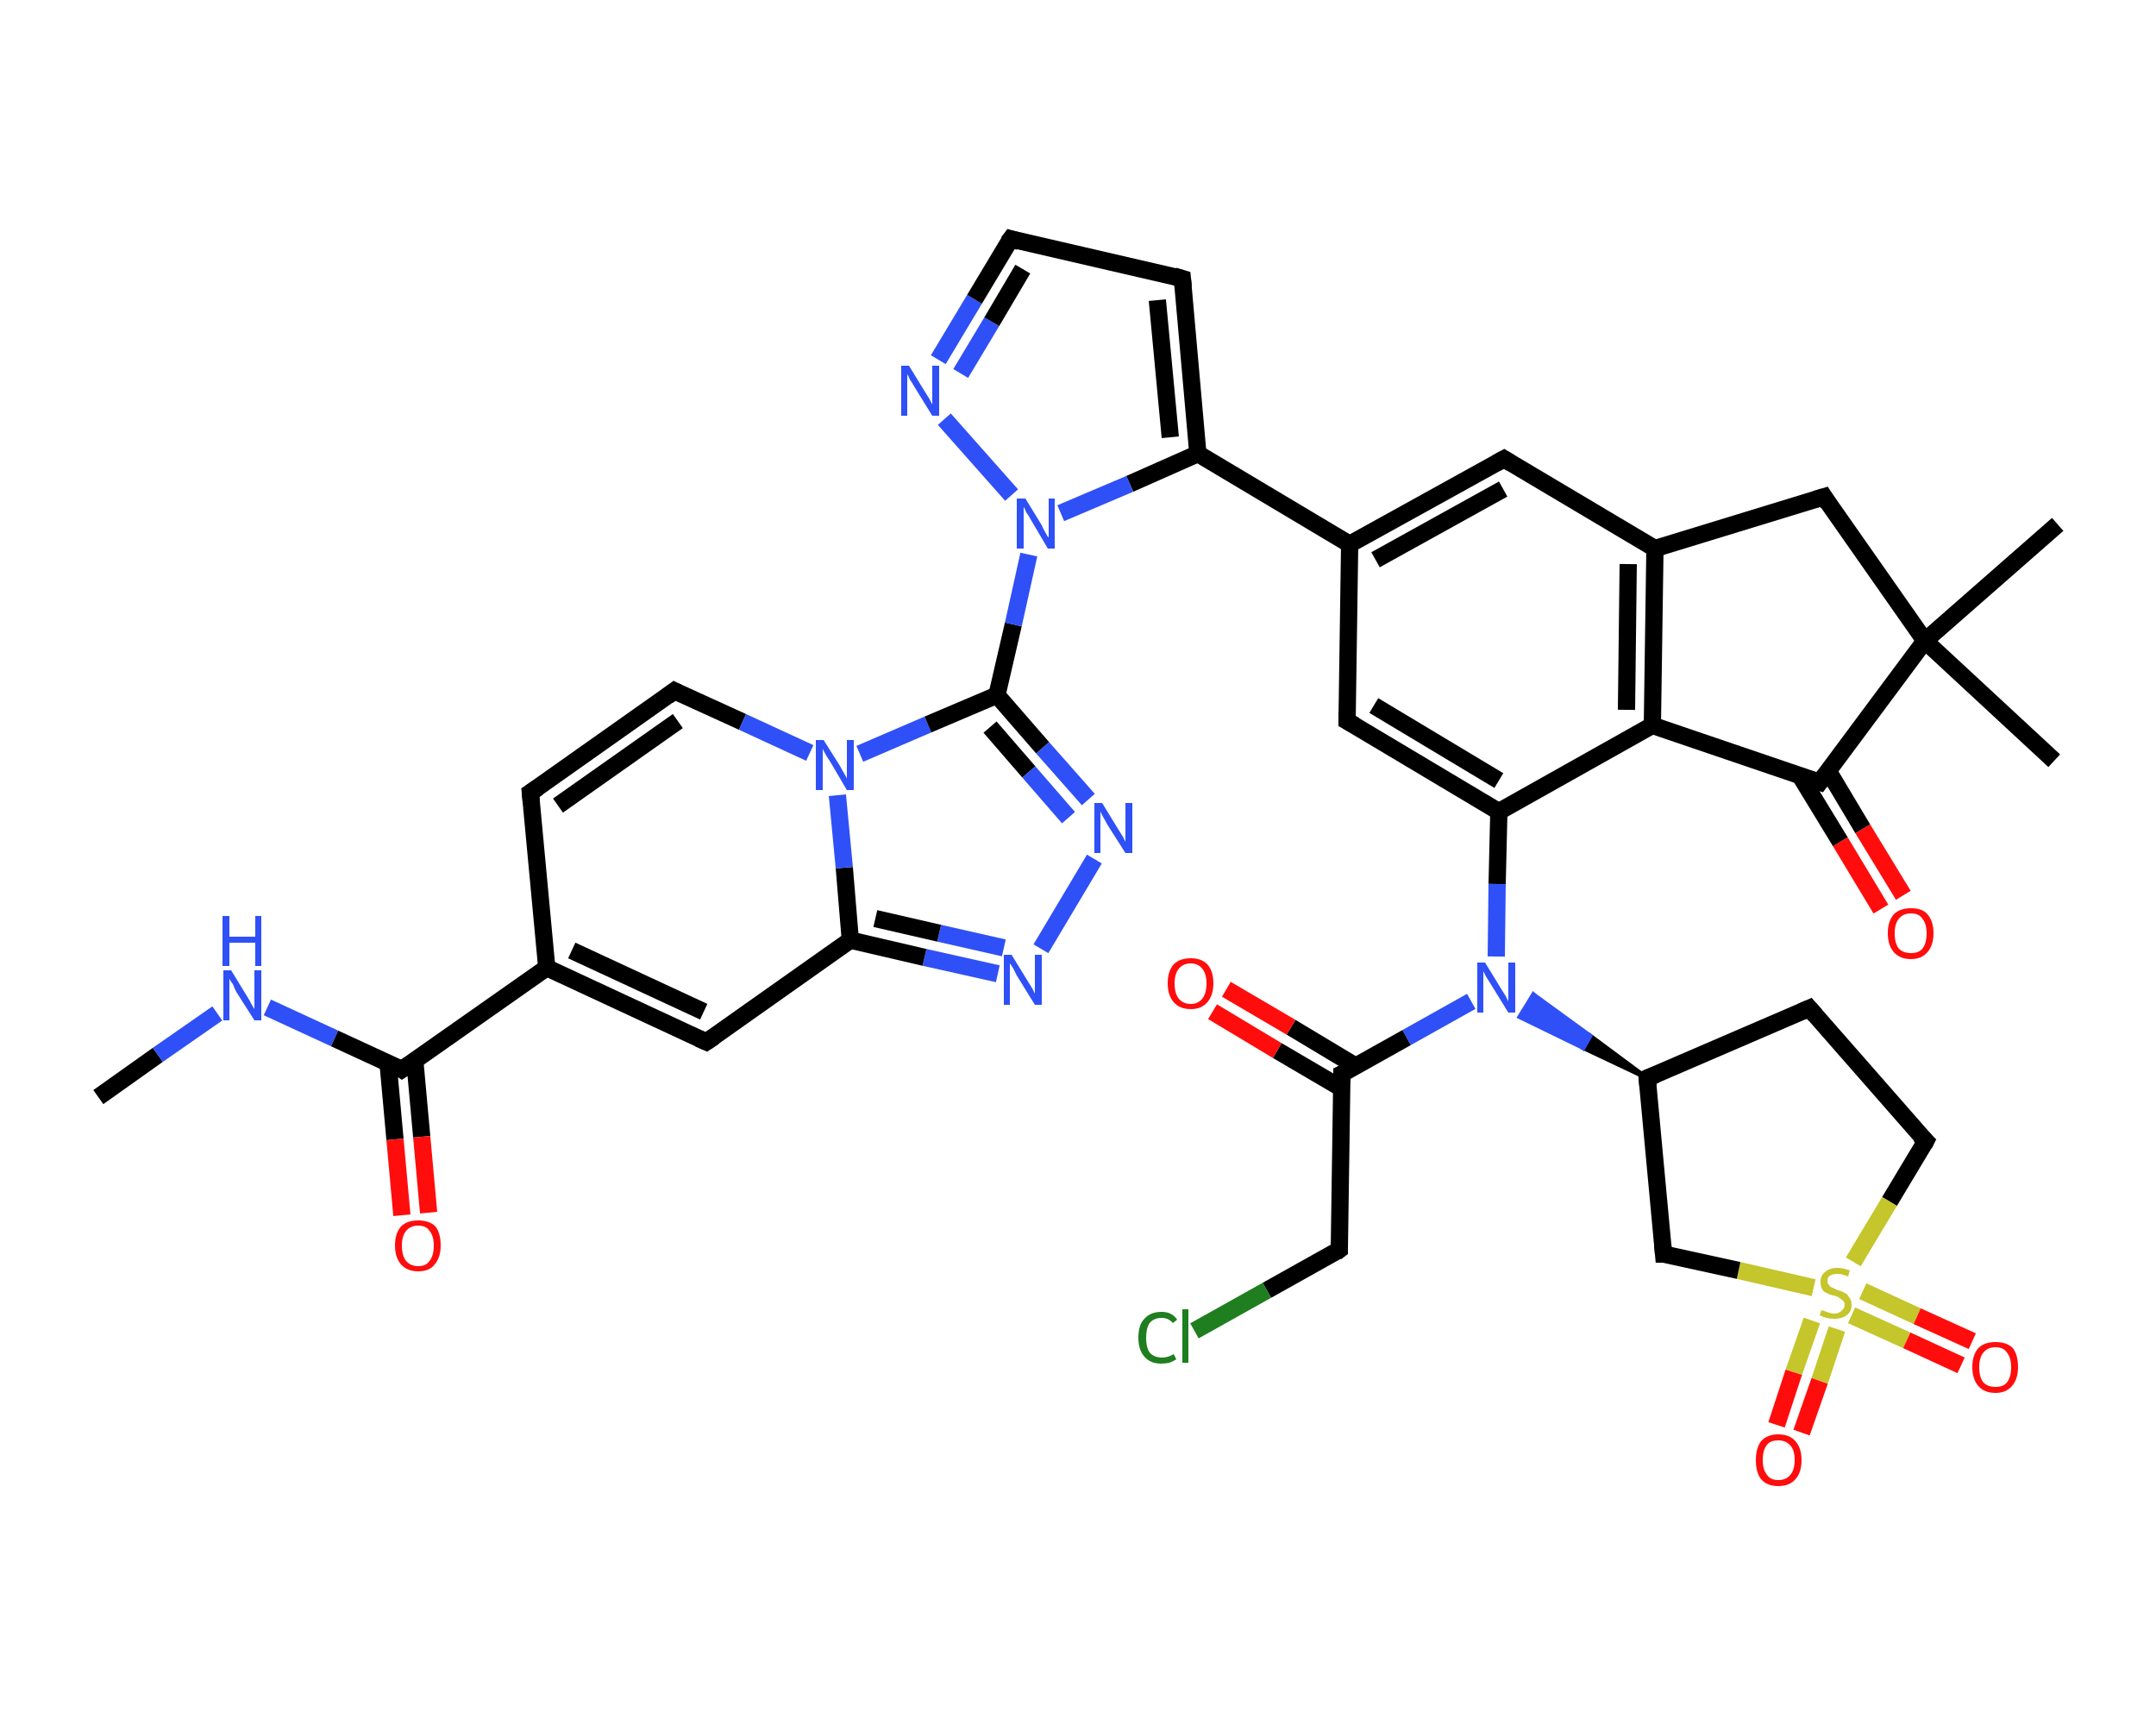 <?xml version='1.0' encoding='iso-8859-1'?>
<svg version='1.1' baseProfile='full'
              xmlns='http://www.w3.org/2000/svg'
                      xmlns:rdkit='http://www.rdkit.org/xml'
                      xmlns:xlink='http://www.w3.org/1999/xlink'
                  xml:space='preserve'
width='250px' height='200px' viewBox='0 0 250 200'>
<!-- END OF HEADER -->
<rect style='opacity:1.0;fill:#FFFFFF;stroke:none' width='250.0' height='200.0' x='0.0' y='0.0'> </rect>
<path class='bond-0 atom-0 atom-1' d='M 11.4,127.2 L 18.3,122.3' style='fill:none;fill-rule:evenodd;stroke:#000000;stroke-width:2.0px;stroke-linecap:butt;stroke-linejoin:miter;stroke-opacity:1' />
<path class='bond-0 atom-0 atom-1' d='M 18.3,122.3 L 25.2,117.5' style='fill:none;fill-rule:evenodd;stroke:#2F50F7;stroke-width:2.0px;stroke-linecap:butt;stroke-linejoin:miter;stroke-opacity:1' />
<path class='bond-1 atom-1 atom-2' d='M 31.0,116.8 L 38.8,120.4' style='fill:none;fill-rule:evenodd;stroke:#2F50F7;stroke-width:2.0px;stroke-linecap:butt;stroke-linejoin:miter;stroke-opacity:1' />
<path class='bond-1 atom-1 atom-2' d='M 38.8,120.4 L 46.6,124.0' style='fill:none;fill-rule:evenodd;stroke:#000000;stroke-width:2.0px;stroke-linecap:butt;stroke-linejoin:miter;stroke-opacity:1' />
<path class='bond-2 atom-2 atom-3' d='M 45.0,123.3 L 45.8,132.1' style='fill:none;fill-rule:evenodd;stroke:#000000;stroke-width:2.0px;stroke-linecap:butt;stroke-linejoin:miter;stroke-opacity:1' />
<path class='bond-2 atom-2 atom-3' d='M 45.8,132.1 L 46.6,140.9' style='fill:none;fill-rule:evenodd;stroke:#FF0D0D;stroke-width:2.0px;stroke-linecap:butt;stroke-linejoin:miter;stroke-opacity:1' />
<path class='bond-2 atom-2 atom-3' d='M 48.1,123.0 L 48.9,131.8' style='fill:none;fill-rule:evenodd;stroke:#000000;stroke-width:2.0px;stroke-linecap:butt;stroke-linejoin:miter;stroke-opacity:1' />
<path class='bond-2 atom-2 atom-3' d='M 48.9,131.8 L 49.7,140.6' style='fill:none;fill-rule:evenodd;stroke:#FF0D0D;stroke-width:2.0px;stroke-linecap:butt;stroke-linejoin:miter;stroke-opacity:1' />
<path class='bond-3 atom-2 atom-4' d='M 46.6,124.0 L 63.4,112.2' style='fill:none;fill-rule:evenodd;stroke:#000000;stroke-width:2.0px;stroke-linecap:butt;stroke-linejoin:miter;stroke-opacity:1' />
<path class='bond-4 atom-4 atom-5' d='M 63.4,112.2 L 61.5,91.9' style='fill:none;fill-rule:evenodd;stroke:#000000;stroke-width:2.0px;stroke-linecap:butt;stroke-linejoin:miter;stroke-opacity:1' />
<path class='bond-5 atom-5 atom-6' d='M 61.5,91.9 L 78.2,80.1' style='fill:none;fill-rule:evenodd;stroke:#000000;stroke-width:2.0px;stroke-linecap:butt;stroke-linejoin:miter;stroke-opacity:1' />
<path class='bond-5 atom-5 atom-6' d='M 64.7,93.4 L 78.6,83.6' style='fill:none;fill-rule:evenodd;stroke:#000000;stroke-width:2.0px;stroke-linecap:butt;stroke-linejoin:miter;stroke-opacity:1' />
<path class='bond-6 atom-6 atom-7' d='M 78.2,80.1 L 86.1,83.7' style='fill:none;fill-rule:evenodd;stroke:#000000;stroke-width:2.0px;stroke-linecap:butt;stroke-linejoin:miter;stroke-opacity:1' />
<path class='bond-6 atom-6 atom-7' d='M 86.1,83.7 L 93.9,87.3' style='fill:none;fill-rule:evenodd;stroke:#2F50F7;stroke-width:2.0px;stroke-linecap:butt;stroke-linejoin:miter;stroke-opacity:1' />
<path class='bond-7 atom-7 atom-8' d='M 99.7,87.4 L 107.6,84.0' style='fill:none;fill-rule:evenodd;stroke:#2F50F7;stroke-width:2.0px;stroke-linecap:butt;stroke-linejoin:miter;stroke-opacity:1' />
<path class='bond-7 atom-7 atom-8' d='M 107.6,84.0 L 115.6,80.6' style='fill:none;fill-rule:evenodd;stroke:#000000;stroke-width:2.0px;stroke-linecap:butt;stroke-linejoin:miter;stroke-opacity:1' />
<path class='bond-8 atom-8 atom-9' d='M 115.6,80.6 L 117.5,72.4' style='fill:none;fill-rule:evenodd;stroke:#000000;stroke-width:2.0px;stroke-linecap:butt;stroke-linejoin:miter;stroke-opacity:1' />
<path class='bond-8 atom-8 atom-9' d='M 117.5,72.4 L 119.3,64.3' style='fill:none;fill-rule:evenodd;stroke:#2F50F7;stroke-width:2.0px;stroke-linecap:butt;stroke-linejoin:miter;stroke-opacity:1' />
<path class='bond-9 atom-9 atom-10' d='M 117.3,57.4 L 109.5,48.6' style='fill:none;fill-rule:evenodd;stroke:#2F50F7;stroke-width:2.0px;stroke-linecap:butt;stroke-linejoin:miter;stroke-opacity:1' />
<path class='bond-10 atom-10 atom-11' d='M 108.8,41.7 L 113.0,34.7' style='fill:none;fill-rule:evenodd;stroke:#2F50F7;stroke-width:2.0px;stroke-linecap:butt;stroke-linejoin:miter;stroke-opacity:1' />
<path class='bond-10 atom-10 atom-11' d='M 113.0,34.7 L 117.2,27.7' style='fill:none;fill-rule:evenodd;stroke:#000000;stroke-width:2.0px;stroke-linecap:butt;stroke-linejoin:miter;stroke-opacity:1' />
<path class='bond-10 atom-10 atom-11' d='M 111.4,43.3 L 115.0,37.3' style='fill:none;fill-rule:evenodd;stroke:#2F50F7;stroke-width:2.0px;stroke-linecap:butt;stroke-linejoin:miter;stroke-opacity:1' />
<path class='bond-10 atom-10 atom-11' d='M 115.0,37.3 L 118.6,31.2' style='fill:none;fill-rule:evenodd;stroke:#000000;stroke-width:2.0px;stroke-linecap:butt;stroke-linejoin:miter;stroke-opacity:1' />
<path class='bond-11 atom-11 atom-12' d='M 117.2,27.7 L 137.1,32.3' style='fill:none;fill-rule:evenodd;stroke:#000000;stroke-width:2.0px;stroke-linecap:butt;stroke-linejoin:miter;stroke-opacity:1' />
<path class='bond-12 atom-12 atom-13' d='M 137.1,32.3 L 138.9,52.6' style='fill:none;fill-rule:evenodd;stroke:#000000;stroke-width:2.0px;stroke-linecap:butt;stroke-linejoin:miter;stroke-opacity:1' />
<path class='bond-12 atom-12 atom-13' d='M 134.2,34.8 L 135.7,50.7' style='fill:none;fill-rule:evenodd;stroke:#000000;stroke-width:2.0px;stroke-linecap:butt;stroke-linejoin:miter;stroke-opacity:1' />
<path class='bond-13 atom-13 atom-14' d='M 138.9,52.6 L 156.5,63.1' style='fill:none;fill-rule:evenodd;stroke:#000000;stroke-width:2.0px;stroke-linecap:butt;stroke-linejoin:miter;stroke-opacity:1' />
<path class='bond-14 atom-14 atom-15' d='M 156.5,63.1 L 174.4,53.2' style='fill:none;fill-rule:evenodd;stroke:#000000;stroke-width:2.0px;stroke-linecap:butt;stroke-linejoin:miter;stroke-opacity:1' />
<path class='bond-14 atom-14 atom-15' d='M 159.5,64.9 L 174.3,56.7' style='fill:none;fill-rule:evenodd;stroke:#000000;stroke-width:2.0px;stroke-linecap:butt;stroke-linejoin:miter;stroke-opacity:1' />
<path class='bond-15 atom-15 atom-16' d='M 174.4,53.2 L 191.9,63.6' style='fill:none;fill-rule:evenodd;stroke:#000000;stroke-width:2.0px;stroke-linecap:butt;stroke-linejoin:miter;stroke-opacity:1' />
<path class='bond-16 atom-16 atom-17' d='M 191.9,63.6 L 191.6,84.1' style='fill:none;fill-rule:evenodd;stroke:#000000;stroke-width:2.0px;stroke-linecap:butt;stroke-linejoin:miter;stroke-opacity:1' />
<path class='bond-16 atom-16 atom-17' d='M 188.8,65.4 L 188.6,82.3' style='fill:none;fill-rule:evenodd;stroke:#000000;stroke-width:2.0px;stroke-linecap:butt;stroke-linejoin:miter;stroke-opacity:1' />
<path class='bond-17 atom-17 atom-18' d='M 191.6,84.1 L 173.8,94.1' style='fill:none;fill-rule:evenodd;stroke:#000000;stroke-width:2.0px;stroke-linecap:butt;stroke-linejoin:miter;stroke-opacity:1' />
<path class='bond-18 atom-18 atom-19' d='M 173.8,94.1 L 173.6,102.5' style='fill:none;fill-rule:evenodd;stroke:#000000;stroke-width:2.0px;stroke-linecap:butt;stroke-linejoin:miter;stroke-opacity:1' />
<path class='bond-18 atom-18 atom-19' d='M 173.6,102.5 L 173.5,110.9' style='fill:none;fill-rule:evenodd;stroke:#2F50F7;stroke-width:2.0px;stroke-linecap:butt;stroke-linejoin:miter;stroke-opacity:1' />
<path class='bond-19 atom-19 atom-20' d='M 170.6,116.1 L 163.1,120.3' style='fill:none;fill-rule:evenodd;stroke:#2F50F7;stroke-width:2.0px;stroke-linecap:butt;stroke-linejoin:miter;stroke-opacity:1' />
<path class='bond-19 atom-19 atom-20' d='M 163.1,120.3 L 155.6,124.5' style='fill:none;fill-rule:evenodd;stroke:#000000;stroke-width:2.0px;stroke-linecap:butt;stroke-linejoin:miter;stroke-opacity:1' />
<path class='bond-20 atom-20 atom-21' d='M 157.2,123.6 L 149.7,119.1' style='fill:none;fill-rule:evenodd;stroke:#000000;stroke-width:2.0px;stroke-linecap:butt;stroke-linejoin:miter;stroke-opacity:1' />
<path class='bond-20 atom-20 atom-21' d='M 149.7,119.1 L 142.2,114.7' style='fill:none;fill-rule:evenodd;stroke:#FF0D0D;stroke-width:2.0px;stroke-linecap:butt;stroke-linejoin:miter;stroke-opacity:1' />
<path class='bond-20 atom-20 atom-21' d='M 155.6,126.2 L 148.1,121.8' style='fill:none;fill-rule:evenodd;stroke:#000000;stroke-width:2.0px;stroke-linecap:butt;stroke-linejoin:miter;stroke-opacity:1' />
<path class='bond-20 atom-20 atom-21' d='M 148.1,121.8 L 140.6,117.3' style='fill:none;fill-rule:evenodd;stroke:#FF0D0D;stroke-width:2.0px;stroke-linecap:butt;stroke-linejoin:miter;stroke-opacity:1' />
<path class='bond-21 atom-20 atom-22' d='M 155.6,124.5 L 155.3,144.9' style='fill:none;fill-rule:evenodd;stroke:#000000;stroke-width:2.0px;stroke-linecap:butt;stroke-linejoin:miter;stroke-opacity:1' />
<path class='bond-22 atom-22 atom-23' d='M 155.3,144.9 L 146.9,149.6' style='fill:none;fill-rule:evenodd;stroke:#000000;stroke-width:2.0px;stroke-linecap:butt;stroke-linejoin:miter;stroke-opacity:1' />
<path class='bond-22 atom-22 atom-23' d='M 146.9,149.6 L 138.5,154.3' style='fill:none;fill-rule:evenodd;stroke:#1F7E1F;stroke-width:2.0px;stroke-linecap:butt;stroke-linejoin:miter;stroke-opacity:1' />
<path class='bond-23 atom-24 atom-19' d='M 191.0,125.0 L 183.6,121.5 L 184.4,120.1 Z' style='fill:#000000;fill-rule:evenodd;fill-opacity:1;stroke:#000000;stroke-width:0.5px;stroke-linecap:butt;stroke-linejoin:miter;stroke-opacity:1;' />
<path class='bond-23 atom-24 atom-19' d='M 183.6,121.5 L 177.8,115.3 L 176.2,117.9 Z' style='fill:#2F50F7;fill-rule:evenodd;fill-opacity:1;stroke:#2F50F7;stroke-width:0.5px;stroke-linecap:butt;stroke-linejoin:miter;stroke-opacity:1;' />
<path class='bond-23 atom-24 atom-19' d='M 183.6,121.5 L 184.4,120.1 L 177.8,115.3 Z' style='fill:#2F50F7;fill-rule:evenodd;fill-opacity:1;stroke:#2F50F7;stroke-width:0.5px;stroke-linecap:butt;stroke-linejoin:miter;stroke-opacity:1;' />
<path class='bond-24 atom-24 atom-25' d='M 191.0,125.0 L 209.8,116.9' style='fill:none;fill-rule:evenodd;stroke:#000000;stroke-width:2.0px;stroke-linecap:butt;stroke-linejoin:miter;stroke-opacity:1' />
<path class='bond-25 atom-25 atom-26' d='M 209.8,116.9 L 223.3,132.3' style='fill:none;fill-rule:evenodd;stroke:#000000;stroke-width:2.0px;stroke-linecap:butt;stroke-linejoin:miter;stroke-opacity:1' />
<path class='bond-26 atom-26 atom-27' d='M 223.3,132.3 L 219.1,139.3' style='fill:none;fill-rule:evenodd;stroke:#000000;stroke-width:2.0px;stroke-linecap:butt;stroke-linejoin:miter;stroke-opacity:1' />
<path class='bond-26 atom-26 atom-27' d='M 219.1,139.3 L 214.9,146.3' style='fill:none;fill-rule:evenodd;stroke:#C5C52C;stroke-width:2.0px;stroke-linecap:butt;stroke-linejoin:miter;stroke-opacity:1' />
<path class='bond-27 atom-27 atom-28' d='M 214.7,152.5 L 221.1,155.4' style='fill:none;fill-rule:evenodd;stroke:#C5C52C;stroke-width:2.0px;stroke-linecap:butt;stroke-linejoin:miter;stroke-opacity:1' />
<path class='bond-27 atom-27 atom-28' d='M 221.1,155.4 L 227.4,158.3' style='fill:none;fill-rule:evenodd;stroke:#FF0D0D;stroke-width:2.0px;stroke-linecap:butt;stroke-linejoin:miter;stroke-opacity:1' />
<path class='bond-27 atom-27 atom-28' d='M 216.0,149.7 L 222.3,152.6' style='fill:none;fill-rule:evenodd;stroke:#C5C52C;stroke-width:2.0px;stroke-linecap:butt;stroke-linejoin:miter;stroke-opacity:1' />
<path class='bond-27 atom-27 atom-28' d='M 222.3,152.6 L 228.7,155.5' style='fill:none;fill-rule:evenodd;stroke:#FF0D0D;stroke-width:2.0px;stroke-linecap:butt;stroke-linejoin:miter;stroke-opacity:1' />
<path class='bond-28 atom-27 atom-29' d='M 210.1,153.1 L 208.0,159.1' style='fill:none;fill-rule:evenodd;stroke:#C5C52C;stroke-width:2.0px;stroke-linecap:butt;stroke-linejoin:miter;stroke-opacity:1' />
<path class='bond-28 atom-27 atom-29' d='M 208.0,159.1 L 206.0,165.2' style='fill:none;fill-rule:evenodd;stroke:#FF0D0D;stroke-width:2.0px;stroke-linecap:butt;stroke-linejoin:miter;stroke-opacity:1' />
<path class='bond-28 atom-27 atom-29' d='M 213.0,154.1 L 211.0,160.1' style='fill:none;fill-rule:evenodd;stroke:#C5C52C;stroke-width:2.0px;stroke-linecap:butt;stroke-linejoin:miter;stroke-opacity:1' />
<path class='bond-28 atom-27 atom-29' d='M 211.0,160.1 L 208.9,166.1' style='fill:none;fill-rule:evenodd;stroke:#FF0D0D;stroke-width:2.0px;stroke-linecap:butt;stroke-linejoin:miter;stroke-opacity:1' />
<path class='bond-29 atom-27 atom-30' d='M 210.3,149.3 L 201.6,147.3' style='fill:none;fill-rule:evenodd;stroke:#C5C52C;stroke-width:2.0px;stroke-linecap:butt;stroke-linejoin:miter;stroke-opacity:1' />
<path class='bond-29 atom-27 atom-30' d='M 201.6,147.3 L 192.9,145.4' style='fill:none;fill-rule:evenodd;stroke:#000000;stroke-width:2.0px;stroke-linecap:butt;stroke-linejoin:miter;stroke-opacity:1' />
<path class='bond-30 atom-18 atom-31' d='M 173.8,94.1 L 156.2,83.6' style='fill:none;fill-rule:evenodd;stroke:#000000;stroke-width:2.0px;stroke-linecap:butt;stroke-linejoin:miter;stroke-opacity:1' />
<path class='bond-30 atom-18 atom-31' d='M 173.8,90.5 L 159.3,81.8' style='fill:none;fill-rule:evenodd;stroke:#000000;stroke-width:2.0px;stroke-linecap:butt;stroke-linejoin:miter;stroke-opacity:1' />
<path class='bond-31 atom-17 atom-32' d='M 191.6,84.1 L 211.0,90.7' style='fill:none;fill-rule:evenodd;stroke:#000000;stroke-width:2.0px;stroke-linecap:butt;stroke-linejoin:miter;stroke-opacity:1' />
<path class='bond-32 atom-32 atom-33' d='M 208.7,89.9 L 213.4,97.6' style='fill:none;fill-rule:evenodd;stroke:#000000;stroke-width:2.0px;stroke-linecap:butt;stroke-linejoin:miter;stroke-opacity:1' />
<path class='bond-32 atom-32 atom-33' d='M 213.4,97.6 L 218.1,105.4' style='fill:none;fill-rule:evenodd;stroke:#FF0D0D;stroke-width:2.0px;stroke-linecap:butt;stroke-linejoin:miter;stroke-opacity:1' />
<path class='bond-32 atom-32 atom-33' d='M 212.0,89.4 L 216.0,96.1' style='fill:none;fill-rule:evenodd;stroke:#000000;stroke-width:2.0px;stroke-linecap:butt;stroke-linejoin:miter;stroke-opacity:1' />
<path class='bond-32 atom-32 atom-33' d='M 216.0,96.1 L 220.7,103.8' style='fill:none;fill-rule:evenodd;stroke:#FF0D0D;stroke-width:2.0px;stroke-linecap:butt;stroke-linejoin:miter;stroke-opacity:1' />
<path class='bond-33 atom-32 atom-34' d='M 211.0,90.7 L 223.2,74.3' style='fill:none;fill-rule:evenodd;stroke:#000000;stroke-width:2.0px;stroke-linecap:butt;stroke-linejoin:miter;stroke-opacity:1' />
<path class='bond-34 atom-34 atom-35' d='M 223.2,74.3 L 238.2,88.2' style='fill:none;fill-rule:evenodd;stroke:#000000;stroke-width:2.0px;stroke-linecap:butt;stroke-linejoin:miter;stroke-opacity:1' />
<path class='bond-35 atom-34 atom-36' d='M 223.2,74.3 L 238.6,60.8' style='fill:none;fill-rule:evenodd;stroke:#000000;stroke-width:2.0px;stroke-linecap:butt;stroke-linejoin:miter;stroke-opacity:1' />
<path class='bond-36 atom-34 atom-37' d='M 223.2,74.3 L 211.5,57.6' style='fill:none;fill-rule:evenodd;stroke:#000000;stroke-width:2.0px;stroke-linecap:butt;stroke-linejoin:miter;stroke-opacity:1' />
<path class='bond-37 atom-8 atom-38' d='M 115.6,80.6 L 120.9,86.7' style='fill:none;fill-rule:evenodd;stroke:#000000;stroke-width:2.0px;stroke-linecap:butt;stroke-linejoin:miter;stroke-opacity:1' />
<path class='bond-37 atom-8 atom-38' d='M 120.9,86.7 L 126.2,92.7' style='fill:none;fill-rule:evenodd;stroke:#2F50F7;stroke-width:2.0px;stroke-linecap:butt;stroke-linejoin:miter;stroke-opacity:1' />
<path class='bond-37 atom-8 atom-38' d='M 114.8,84.3 L 119.3,89.5' style='fill:none;fill-rule:evenodd;stroke:#000000;stroke-width:2.0px;stroke-linecap:butt;stroke-linejoin:miter;stroke-opacity:1' />
<path class='bond-37 atom-8 atom-38' d='M 119.3,89.5 L 123.9,94.8' style='fill:none;fill-rule:evenodd;stroke:#2F50F7;stroke-width:2.0px;stroke-linecap:butt;stroke-linejoin:miter;stroke-opacity:1' />
<path class='bond-38 atom-38 atom-39' d='M 126.9,99.6 L 120.7,110.0' style='fill:none;fill-rule:evenodd;stroke:#2F50F7;stroke-width:2.0px;stroke-linecap:butt;stroke-linejoin:miter;stroke-opacity:1' />
<path class='bond-39 atom-39 atom-40' d='M 115.7,112.9 L 107.2,111.0' style='fill:none;fill-rule:evenodd;stroke:#2F50F7;stroke-width:2.0px;stroke-linecap:butt;stroke-linejoin:miter;stroke-opacity:1' />
<path class='bond-39 atom-39 atom-40' d='M 107.2,111.0 L 98.6,109.0' style='fill:none;fill-rule:evenodd;stroke:#000000;stroke-width:2.0px;stroke-linecap:butt;stroke-linejoin:miter;stroke-opacity:1' />
<path class='bond-39 atom-39 atom-40' d='M 116.4,109.9 L 108.9,108.2' style='fill:none;fill-rule:evenodd;stroke:#2F50F7;stroke-width:2.0px;stroke-linecap:butt;stroke-linejoin:miter;stroke-opacity:1' />
<path class='bond-39 atom-39 atom-40' d='M 108.9,108.2 L 101.5,106.5' style='fill:none;fill-rule:evenodd;stroke:#000000;stroke-width:2.0px;stroke-linecap:butt;stroke-linejoin:miter;stroke-opacity:1' />
<path class='bond-40 atom-40 atom-41' d='M 98.6,109.0 L 81.9,120.8' style='fill:none;fill-rule:evenodd;stroke:#000000;stroke-width:2.0px;stroke-linecap:butt;stroke-linejoin:miter;stroke-opacity:1' />
<path class='bond-41 atom-41 atom-4' d='M 81.9,120.8 L 63.4,112.2' style='fill:none;fill-rule:evenodd;stroke:#000000;stroke-width:2.0px;stroke-linecap:butt;stroke-linejoin:miter;stroke-opacity:1' />
<path class='bond-41 atom-41 atom-4' d='M 81.6,117.3 L 66.3,110.2' style='fill:none;fill-rule:evenodd;stroke:#000000;stroke-width:2.0px;stroke-linecap:butt;stroke-linejoin:miter;stroke-opacity:1' />
<path class='bond-42 atom-40 atom-7' d='M 98.6,109.0 L 97.9,100.6' style='fill:none;fill-rule:evenodd;stroke:#000000;stroke-width:2.0px;stroke-linecap:butt;stroke-linejoin:miter;stroke-opacity:1' />
<path class='bond-42 atom-40 atom-7' d='M 97.9,100.6 L 97.1,92.2' style='fill:none;fill-rule:evenodd;stroke:#2F50F7;stroke-width:2.0px;stroke-linecap:butt;stroke-linejoin:miter;stroke-opacity:1' />
<path class='bond-43 atom-13 atom-9' d='M 138.9,52.6 L 131.0,56.1' style='fill:none;fill-rule:evenodd;stroke:#000000;stroke-width:2.0px;stroke-linecap:butt;stroke-linejoin:miter;stroke-opacity:1' />
<path class='bond-43 atom-13 atom-9' d='M 131.0,56.1 L 123.0,59.5' style='fill:none;fill-rule:evenodd;stroke:#2F50F7;stroke-width:2.0px;stroke-linecap:butt;stroke-linejoin:miter;stroke-opacity:1' />
<path class='bond-44 atom-31 atom-14' d='M 156.2,83.6 L 156.5,63.1' style='fill:none;fill-rule:evenodd;stroke:#000000;stroke-width:2.0px;stroke-linecap:butt;stroke-linejoin:miter;stroke-opacity:1' />
<path class='bond-45 atom-37 atom-16' d='M 211.5,57.6 L 191.9,63.6' style='fill:none;fill-rule:evenodd;stroke:#000000;stroke-width:2.0px;stroke-linecap:butt;stroke-linejoin:miter;stroke-opacity:1' />
<path class='bond-46 atom-30 atom-24' d='M 192.9,145.4 L 191.0,125.0' style='fill:none;fill-rule:evenodd;stroke:#000000;stroke-width:2.0px;stroke-linecap:butt;stroke-linejoin:miter;stroke-opacity:1' />
<path d='M 46.3,123.8 L 46.6,124.0 L 47.5,123.4' style='fill:none;stroke:#000000;stroke-width:2.0px;stroke-linecap:butt;stroke-linejoin:miter;stroke-opacity:1;' />
<path d='M 61.6,92.9 L 61.5,91.9 L 62.4,91.3' style='fill:none;stroke:#000000;stroke-width:2.0px;stroke-linecap:butt;stroke-linejoin:miter;stroke-opacity:1;' />
<path d='M 77.4,80.7 L 78.2,80.1 L 78.6,80.3' style='fill:none;stroke:#000000;stroke-width:2.0px;stroke-linecap:butt;stroke-linejoin:miter;stroke-opacity:1;' />
<path d='M 116.9,28.1 L 117.2,27.7 L 118.2,28.0' style='fill:none;stroke:#000000;stroke-width:2.0px;stroke-linecap:butt;stroke-linejoin:miter;stroke-opacity:1;' />
<path d='M 136.1,32.0 L 137.1,32.3 L 137.2,33.3' style='fill:none;stroke:#000000;stroke-width:2.0px;stroke-linecap:butt;stroke-linejoin:miter;stroke-opacity:1;' />
<path d='M 173.5,53.7 L 174.4,53.2 L 175.2,53.7' style='fill:none;stroke:#000000;stroke-width:2.0px;stroke-linecap:butt;stroke-linejoin:miter;stroke-opacity:1;' />
<path d='M 156.0,124.3 L 155.6,124.5 L 155.6,125.5' style='fill:none;stroke:#000000;stroke-width:2.0px;stroke-linecap:butt;stroke-linejoin:miter;stroke-opacity:1;' />
<path d='M 155.3,143.9 L 155.3,144.9 L 154.9,145.2' style='fill:none;stroke:#000000;stroke-width:2.0px;stroke-linecap:butt;stroke-linejoin:miter;stroke-opacity:1;' />
<path d='M 192.0,124.6 L 191.0,125.0 L 191.1,126.0' style='fill:none;stroke:#000000;stroke-width:2.0px;stroke-linecap:butt;stroke-linejoin:miter;stroke-opacity:1;' />
<path d='M 208.9,117.3 L 209.8,116.9 L 210.5,117.7' style='fill:none;stroke:#000000;stroke-width:2.0px;stroke-linecap:butt;stroke-linejoin:miter;stroke-opacity:1;' />
<path d='M 222.6,131.6 L 223.3,132.3 L 223.1,132.7' style='fill:none;stroke:#000000;stroke-width:2.0px;stroke-linecap:butt;stroke-linejoin:miter;stroke-opacity:1;' />
<path d='M 193.3,145.4 L 192.9,145.4 L 192.8,144.3' style='fill:none;stroke:#000000;stroke-width:2.0px;stroke-linecap:butt;stroke-linejoin:miter;stroke-opacity:1;' />
<path d='M 157.1,84.1 L 156.2,83.6 L 156.2,82.5' style='fill:none;stroke:#000000;stroke-width:2.0px;stroke-linecap:butt;stroke-linejoin:miter;stroke-opacity:1;' />
<path d='M 210.0,90.4 L 211.0,90.7 L 211.6,89.9' style='fill:none;stroke:#000000;stroke-width:2.0px;stroke-linecap:butt;stroke-linejoin:miter;stroke-opacity:1;' />
<path d='M 212.0,58.4 L 211.5,57.6 L 210.5,57.9' style='fill:none;stroke:#000000;stroke-width:2.0px;stroke-linecap:butt;stroke-linejoin:miter;stroke-opacity:1;' />
<path d='M 82.8,120.2 L 81.9,120.8 L 81.0,120.4' style='fill:none;stroke:#000000;stroke-width:2.0px;stroke-linecap:butt;stroke-linejoin:miter;stroke-opacity:1;' />
<path class='atom-1' d='M 26.8 112.5
L 28.7 115.6
Q 28.9 115.9, 29.2 116.5
Q 29.5 117.0, 29.5 117.0
L 29.5 112.5
L 30.3 112.5
L 30.3 118.3
L 29.5 118.3
L 27.4 115.0
Q 27.2 114.6, 27.0 114.1
Q 26.7 113.7, 26.6 113.5
L 26.6 118.3
L 25.9 118.3
L 25.9 112.5
L 26.8 112.5
' fill='#2F50F7'/>
<path class='atom-1' d='M 25.8 106.2
L 26.6 106.2
L 26.6 108.6
L 29.6 108.6
L 29.6 106.2
L 30.3 106.2
L 30.3 112.0
L 29.6 112.0
L 29.6 109.3
L 26.6 109.3
L 26.6 112.0
L 25.8 112.0
L 25.8 106.2
' fill='#2F50F7'/>
<path class='atom-3' d='M 45.8 144.4
Q 45.8 143.0, 46.5 142.2
Q 47.2 141.5, 48.5 141.5
Q 49.8 141.5, 50.5 142.2
Q 51.1 143.0, 51.1 144.4
Q 51.1 145.8, 50.4 146.6
Q 49.8 147.4, 48.5 147.4
Q 47.2 147.4, 46.5 146.6
Q 45.8 145.8, 45.8 144.4
M 48.5 146.8
Q 49.4 146.8, 49.8 146.2
Q 50.3 145.6, 50.3 144.4
Q 50.3 143.3, 49.8 142.7
Q 49.4 142.1, 48.5 142.1
Q 47.6 142.1, 47.1 142.7
Q 46.6 143.3, 46.6 144.4
Q 46.6 145.6, 47.1 146.2
Q 47.6 146.8, 48.5 146.8
' fill='#FF0D0D'/>
<path class='atom-7' d='M 95.5 85.8
L 97.4 88.8
Q 97.6 89.2, 97.9 89.7
Q 98.2 90.2, 98.2 90.3
L 98.2 85.8
L 99.0 85.8
L 99.0 91.6
L 98.2 91.6
L 96.2 88.2
Q 95.9 87.8, 95.7 87.4
Q 95.4 86.9, 95.4 86.8
L 95.4 91.6
L 94.6 91.6
L 94.6 85.8
L 95.5 85.8
' fill='#2F50F7'/>
<path class='atom-9' d='M 118.9 57.8
L 120.8 60.9
Q 120.9 61.2, 121.2 61.7
Q 121.5 62.3, 121.6 62.3
L 121.6 57.8
L 122.3 57.8
L 122.3 63.6
L 121.5 63.6
L 119.5 60.2
Q 119.3 59.8, 119.0 59.4
Q 118.8 58.9, 118.7 58.8
L 118.7 63.6
L 117.9 63.6
L 117.9 57.8
L 118.9 57.8
' fill='#2F50F7'/>
<path class='atom-10' d='M 105.4 42.4
L 107.3 45.5
Q 107.5 45.8, 107.8 46.3
Q 108.1 46.9, 108.1 46.9
L 108.1 42.4
L 108.9 42.4
L 108.9 48.2
L 108.1 48.2
L 106.0 44.8
Q 105.8 44.4, 105.5 44.0
Q 105.3 43.5, 105.2 43.4
L 105.2 48.2
L 104.5 48.2
L 104.5 42.4
L 105.4 42.4
' fill='#2F50F7'/>
<path class='atom-19' d='M 172.2 111.6
L 174.1 114.7
Q 174.3 115.0, 174.6 115.5
Q 174.9 116.1, 174.9 116.1
L 174.9 111.6
L 175.7 111.6
L 175.7 117.4
L 174.9 117.4
L 172.8 114.0
Q 172.6 113.7, 172.3 113.2
Q 172.1 112.8, 172.0 112.6
L 172.0 117.4
L 171.3 117.4
L 171.3 111.6
L 172.2 111.6
' fill='#2F50F7'/>
<path class='atom-21' d='M 135.4 114.0
Q 135.4 112.6, 136.1 111.8
Q 136.8 111.1, 138.1 111.1
Q 139.3 111.1, 140.0 111.8
Q 140.7 112.6, 140.7 114.0
Q 140.7 115.4, 140.0 116.2
Q 139.3 117.0, 138.1 117.0
Q 136.8 117.0, 136.1 116.2
Q 135.4 115.4, 135.4 114.0
M 138.1 116.4
Q 138.9 116.4, 139.4 115.8
Q 139.9 115.2, 139.9 114.0
Q 139.9 112.9, 139.4 112.3
Q 138.9 111.7, 138.1 111.7
Q 137.2 111.7, 136.7 112.3
Q 136.2 112.9, 136.2 114.0
Q 136.2 115.2, 136.7 115.8
Q 137.2 116.4, 138.1 116.4
' fill='#FF0D0D'/>
<path class='atom-23' d='M 132.0 155.1
Q 132.0 153.6, 132.7 152.9
Q 133.4 152.1, 134.7 152.1
Q 135.9 152.1, 136.5 153.0
L 136.0 153.4
Q 135.5 152.8, 134.7 152.8
Q 133.8 152.8, 133.3 153.4
Q 132.9 154.0, 132.9 155.1
Q 132.9 156.2, 133.3 156.8
Q 133.8 157.4, 134.8 157.4
Q 135.4 157.4, 136.1 157.0
L 136.4 157.6
Q 136.1 157.8, 135.6 158.0
Q 135.1 158.1, 134.6 158.1
Q 133.4 158.1, 132.7 157.3
Q 132.0 156.5, 132.0 155.1
' fill='#1F7E1F'/>
<path class='atom-23' d='M 137.1 151.8
L 137.8 151.8
L 137.8 158.0
L 137.1 158.0
L 137.1 151.8
' fill='#1F7E1F'/>
<path class='atom-27' d='M 211.2 151.9
Q 211.2 151.9, 211.5 152.0
Q 211.8 152.1, 212.1 152.2
Q 212.4 152.3, 212.7 152.3
Q 213.2 152.3, 213.5 152.0
Q 213.9 151.7, 213.9 151.3
Q 213.9 151.0, 213.7 150.8
Q 213.5 150.6, 213.3 150.5
Q 213.1 150.3, 212.6 150.2
Q 212.1 150.1, 211.8 149.9
Q 211.5 149.8, 211.3 149.5
Q 211.1 149.2, 211.1 148.6
Q 211.1 147.9, 211.6 147.5
Q 212.1 147.0, 213.1 147.0
Q 213.7 147.0, 214.5 147.3
L 214.3 148.0
Q 213.6 147.7, 213.1 147.7
Q 212.5 147.7, 212.2 147.9
Q 211.9 148.1, 211.9 148.5
Q 211.9 148.8, 212.1 149.0
Q 212.2 149.2, 212.5 149.3
Q 212.7 149.4, 213.1 149.6
Q 213.6 149.7, 213.9 149.9
Q 214.2 150.0, 214.4 150.4
Q 214.7 150.7, 214.7 151.3
Q 214.7 152.1, 214.1 152.5
Q 213.6 152.9, 212.7 152.9
Q 212.2 152.9, 211.8 152.8
Q 211.4 152.7, 211.0 152.5
L 211.2 151.9
' fill='#C5C52C'/>
<path class='atom-28' d='M 228.7 158.5
Q 228.7 157.1, 229.4 156.3
Q 230.1 155.6, 231.4 155.6
Q 232.7 155.6, 233.4 156.3
Q 234.0 157.1, 234.0 158.5
Q 234.0 159.9, 233.3 160.7
Q 232.6 161.5, 231.4 161.5
Q 230.1 161.5, 229.4 160.7
Q 228.7 159.9, 228.7 158.5
M 231.4 160.8
Q 232.3 160.8, 232.7 160.3
Q 233.2 159.7, 233.2 158.5
Q 233.2 157.4, 232.7 156.8
Q 232.3 156.2, 231.4 156.2
Q 230.5 156.2, 230.0 156.8
Q 229.5 157.4, 229.5 158.5
Q 229.5 159.7, 230.0 160.3
Q 230.5 160.8, 231.4 160.8
' fill='#FF0D0D'/>
<path class='atom-29' d='M 203.6 169.3
Q 203.6 167.9, 204.2 167.1
Q 204.9 166.3, 206.2 166.3
Q 207.5 166.3, 208.2 167.1
Q 208.9 167.9, 208.9 169.3
Q 208.9 170.7, 208.2 171.5
Q 207.5 172.3, 206.2 172.3
Q 204.9 172.3, 204.2 171.5
Q 203.6 170.7, 203.6 169.3
M 206.2 171.6
Q 207.1 171.6, 207.6 171.0
Q 208.1 170.4, 208.1 169.3
Q 208.1 168.1, 207.6 167.6
Q 207.1 167.0, 206.2 167.0
Q 205.3 167.0, 204.9 167.5
Q 204.4 168.1, 204.4 169.3
Q 204.4 170.4, 204.9 171.0
Q 205.3 171.6, 206.2 171.6
' fill='#FF0D0D'/>
<path class='atom-33' d='M 218.9 108.2
Q 218.9 106.8, 219.6 106.0
Q 220.3 105.3, 221.6 105.3
Q 222.9 105.3, 223.5 106.0
Q 224.2 106.8, 224.2 108.2
Q 224.2 109.6, 223.5 110.4
Q 222.8 111.2, 221.6 111.2
Q 220.3 111.2, 219.6 110.4
Q 218.9 109.6, 218.9 108.2
M 221.6 110.5
Q 222.5 110.5, 222.9 110.0
Q 223.4 109.4, 223.4 108.2
Q 223.4 107.1, 222.9 106.5
Q 222.5 105.9, 221.6 105.9
Q 220.7 105.9, 220.2 106.5
Q 219.7 107.1, 219.7 108.2
Q 219.7 109.4, 220.2 110.0
Q 220.7 110.5, 221.6 110.5
' fill='#FF0D0D'/>
<path class='atom-38' d='M 127.8 93.1
L 129.7 96.2
Q 129.9 96.5, 130.2 97.0
Q 130.5 97.6, 130.5 97.6
L 130.5 93.1
L 131.3 93.1
L 131.3 98.9
L 130.5 98.9
L 128.4 95.6
Q 128.2 95.2, 127.9 94.7
Q 127.7 94.3, 127.6 94.1
L 127.6 98.9
L 126.9 98.9
L 126.9 93.1
L 127.8 93.1
' fill='#2F50F7'/>
<path class='atom-39' d='M 117.3 110.7
L 119.2 113.8
Q 119.4 114.1, 119.7 114.6
Q 120.0 115.2, 120.0 115.2
L 120.0 110.7
L 120.8 110.7
L 120.8 116.5
L 120.0 116.5
L 117.9 113.1
Q 117.7 112.7, 117.5 112.3
Q 117.2 111.8, 117.1 111.7
L 117.1 116.5
L 116.4 116.5
L 116.4 110.7
L 117.3 110.7
' fill='#2F50F7'/>
</svg>
